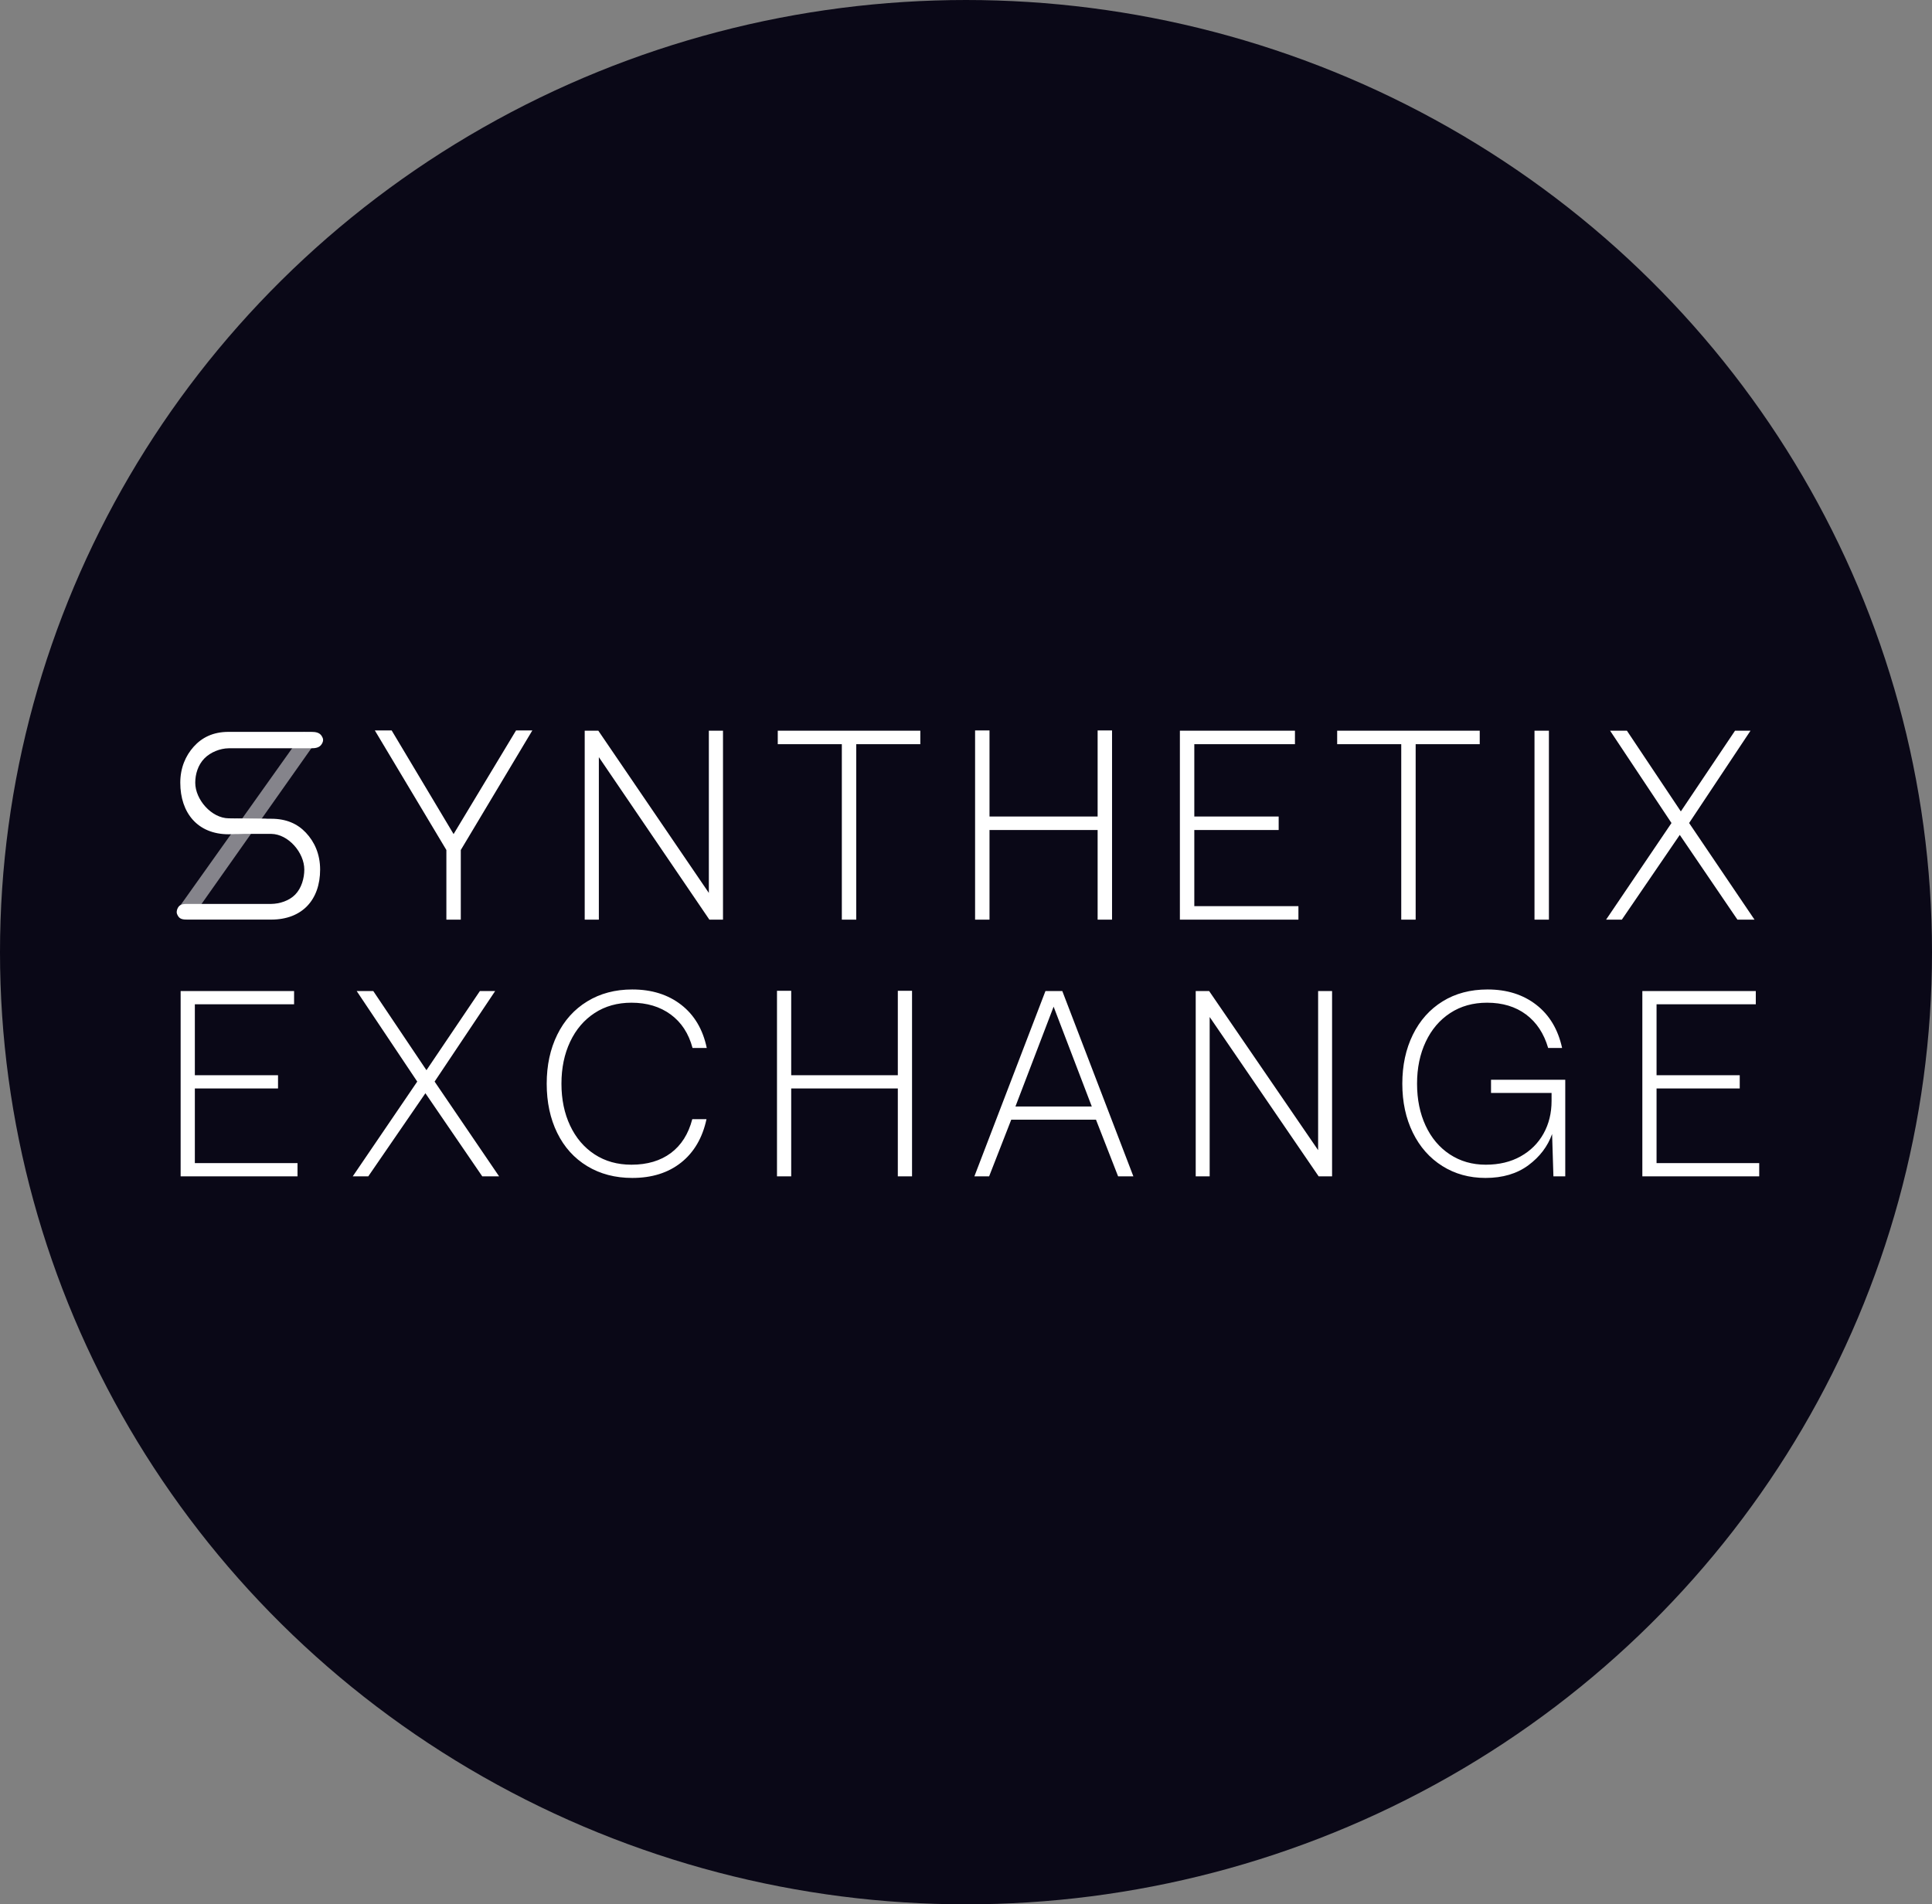 <?xml version="1.0" encoding="UTF-8"?>
<svg width="492px" height="485px" viewBox="0 0 492 485" version="1.1" xmlns="http://www.w3.org/2000/svg" xmlns:xlink="http://www.w3.org/1999/xlink">
    <rect x="0" y="0" width="492" height="485" fill="#808080" stroke="none"/>
    <!-- Generator: Sketch 55.2 (78181) - https://sketchapp.com -->
    <title>Synthetix.Exchange Logo</title>
    <desc>Created with Sketch.</desc>
    <g id="Page-1" stroke="none" stroke-width="1" fill="none" fill-rule="evenodd">
        <g id="Synthetix.Exchange-Logo">
            <ellipse id="Mask" fill="#0A0817" cx="246" cy="242.5" rx="246" ry="242.5"></ellipse>
            <g id="Group-15" transform="translate(45, 186)" fill="#FFFFFF">
                <g id="Group-14">
                    <g id="S-logo" transform="translate(0, 0.394)">
                        <path d="M21.369,22.128 C23.102,22.128 24.507,22.145 24.507,23.838 C24.507,25.53 23.102,25.824 21.369,25.824 L13.223,26.08 C5.336,26.08 0.911,20.642 0.911,12.938 C0.911,9.144 2.277,6.064 4.307,3.798 C6.4,1.462 9.218,-5.68434189e-13 13.223,-5.68434189e-13 L34.229,-5.68434189e-13 C35.35,-5.68434189e-13 36.386,0.141 36.946,1.089 C37.24,1.585 37.288,1.847 37.274,2.121 C37.262,2.371 37.214,2.631 36.946,3.084 C36.386,4.032 35.35,4.18 34.229,4.18 L13.223,4.18 C11.073,4.207 8.618,5.16 7.05,6.762 C5.422,8.424 4.722,10.774 4.722,12.954 C4.722,17.234 8.841,21.964 13.223,22.019 L21.369,22.128 Z" id="Path"></path>
                        <path d="M20.598,43.957 C22.331,43.957 23.736,44.084 23.736,45.776 C23.736,47.469 22.331,47.811 20.598,47.811 L12.453,47.811 C8.578,47.811 5.756,46.519 3.632,44.27 C1.433,41.941 -1.0658141e-14,38.795 -1.0658141e-14,34.876 C-1.0658141e-14,27.172 4.564,22.128 12.453,22.128 L33.459,22.128 C34.58,22.128 35.615,22.08 36.176,23.028 C36.455,23.5 36.521,23.761 36.522,24.021 C36.523,24.284 36.457,24.737 36.176,25.213 C35.615,26.161 34.58,26.118 33.459,26.118 L12.453,26.118 C10.314,26.146 7.894,26.912 6.347,28.496 C4.725,30.156 4.028,32.685 4.028,34.876 C4.028,39.156 8.071,43.902 12.453,43.957 L20.598,43.957 Z" id="Path" transform="translate(18.261, 34.969) scale(-1, -1) translate(-18.261, -34.969) "></path>
                        <polygon id="Path" fill-opacity="0.5" points="4.314 46.673 0.911 44.218 32.365 -8.45545856e-13 35.593 2.328"></polygon>
                    </g>
                    <path d="M50.454,0.026 L54.737,0.026 L70.51,26.427 L86.418,0.026 L90.565,0.026 L72.345,30.483 L72.345,48.22 L68.674,48.22 L68.674,30.483 L50.454,0.026 Z M103.9,48.22 L103.9,0.095 L107.368,0.095 L135.513,41.414 L135.513,0.095 L139.117,0.095 L139.117,48.22 L135.649,48.22 L107.504,6.833 L107.504,48.22 L103.9,48.22 Z M153.064,0.095 L189.368,0.095 L189.368,3.533 L173.051,3.533 L173.051,48.22 L169.38,48.22 L169.38,3.533 L153.064,3.533 L153.064,0.095 Z M203.315,0.026 L206.986,0.026 L206.986,21.958 L234.52,21.958 L234.52,0.026 L238.191,0.026 L238.191,48.22 L234.52,48.22 L234.52,25.395 L206.986,25.395 L206.986,48.22 L203.315,48.22 L203.315,0.026 Z M255.469,0.095 L284.771,0.095 L284.771,3.533 L259.14,3.533 L259.14,21.958 L280.624,21.958 L280.624,25.395 L259.14,25.395 L259.14,44.783 L285.655,44.783 L285.655,48.22 L255.469,48.22 L255.469,0.095 Z M295.522,0.095 L331.826,0.095 L331.826,3.533 L315.51,3.533 L315.51,48.22 L311.839,48.22 L311.839,3.533 L295.522,3.533 L295.522,0.095 Z M345.773,0.095 L349.444,0.095 L349.444,48.22 L345.773,48.22 L345.773,0.095 Z M380.66,23.608 L365.023,0.095 L369.306,0.095 L383.039,20.652 L396.84,0.095 L400.783,0.095 L385.147,23.608 L401.803,48.22 L397.452,48.22 L382.767,26.633 L368.014,48.22 L364.003,48.22 L380.66,23.608 Z" id="YNTHETIX" fill-rule="nonzero"></path>
                </g>
                <path d="M1,66.404 L29.892,66.404 L29.892,69.775 L4.62,69.775 L4.62,87.843 L25.803,87.843 L25.803,91.213 L4.62,91.213 L4.62,110.225 L30.764,110.225 L30.764,113.596 L1,113.596 L1,66.404 Z M61.254,89.461 L45.835,66.404 L50.059,66.404 L63.6,86.562 L77.208,66.404 L81.096,66.404 L65.678,89.461 L82.102,113.596 L77.812,113.596 L63.332,92.427 L48.785,113.596 L44.83,113.596 L61.254,89.461 Z M94.224,90 C94.224,85.326 95.117,81.169 96.905,77.528 C98.693,73.888 101.24,71.056 104.547,69.034 C107.854,67.011 111.675,66 116.01,66 C120.971,66 125.127,67.303 128.479,69.91 C131.831,72.517 133.998,76.18 134.982,80.899 L131.362,80.899 C130.378,77.213 128.524,74.371 125.798,72.371 C123.071,70.371 119.742,69.371 115.809,69.371 C112.234,69.371 109.106,70.247 106.424,72 C103.743,73.753 101.665,76.191 100.19,79.315 C98.715,82.438 97.978,86 97.978,90 C97.978,94 98.715,97.562 100.19,100.685 C101.665,103.809 103.743,106.247 106.424,108 C109.106,109.753 112.234,110.629 115.809,110.629 C119.831,110.629 123.172,109.64 125.831,107.663 C128.49,105.685 130.311,102.809 131.295,99.034 L134.915,99.034 C133.887,103.798 131.73,107.483 128.446,110.09 C125.161,112.697 121.016,114 116.01,114 C111.675,114 107.854,113 104.547,111 C101.24,109 98.693,106.18 96.905,102.539 C95.117,98.899 94.224,94.719 94.224,90 Z M152.868,66.337 L156.488,66.337 L156.488,87.843 L183.638,87.843 L183.638,66.337 L187.258,66.337 L187.258,113.596 L183.638,113.596 L183.638,91.213 L156.488,91.213 L156.488,113.596 L152.868,113.596 L152.868,66.337 Z M203.134,113.596 L221.233,66.404 L225.524,66.404 L243.623,113.596 L239.735,113.596 L234.104,99.169 L212.519,99.169 L206.888,113.596 L203.134,113.596 Z M213.591,95.798 L233.032,95.798 L223.312,70.382 L213.591,95.798 Z M259.499,113.596 L259.499,66.404 L262.918,66.404 L290.671,106.921 L290.671,66.404 L294.224,66.404 L294.224,113.596 L290.805,113.596 L263.052,73.011 L263.052,113.596 L259.499,113.596 Z M312.111,90 C312.111,85.326 313.005,81.169 314.792,77.528 C316.58,73.888 319.105,71.056 322.367,69.034 C325.63,67.011 329.451,66 333.831,66 C338.747,66 342.88,67.303 346.232,69.91 C349.584,72.517 351.774,76.18 352.802,80.899 L349.249,80.899 C348.176,77.213 346.299,74.371 343.618,72.371 C340.936,70.371 337.629,69.371 333.696,69.371 C330.121,69.371 326.993,70.247 324.311,72 C321.63,73.753 319.552,76.191 318.077,79.315 C316.602,82.438 315.865,86 315.865,90 C315.865,94 316.591,97.562 318.044,100.685 C319.496,103.809 321.552,106.247 324.211,108 C326.87,109.753 329.92,110.629 333.361,110.629 C336.758,110.629 339.719,109.921 342.244,108.506 C344.769,107.09 346.713,105.157 348.076,102.708 C349.439,100.258 350.12,97.483 350.12,94.382 L350.12,92.36 L334.702,92.36 L334.702,88.989 L353.606,88.989 L353.606,113.596 L350.59,113.596 L350.254,102.809 C349.137,105.955 347.126,108.607 344.221,110.764 C341.316,112.921 337.674,114 333.294,114 C329.183,114 325.518,112.989 322.3,110.966 C319.083,108.944 316.58,106.112 314.792,102.472 C313.005,98.831 312.111,94.674 312.111,90 Z M373.236,66.404 L402.129,66.404 L402.129,69.775 L376.856,69.775 L376.856,87.843 L398.039,87.843 L398.039,91.213 L376.856,91.213 L376.856,110.225 L403,110.225 L403,113.596 L373.236,113.596 L373.236,66.404 Z" id="EXCHANGE" fill-rule="nonzero"></path>
            </g>
        </g>
    </g>
</svg>